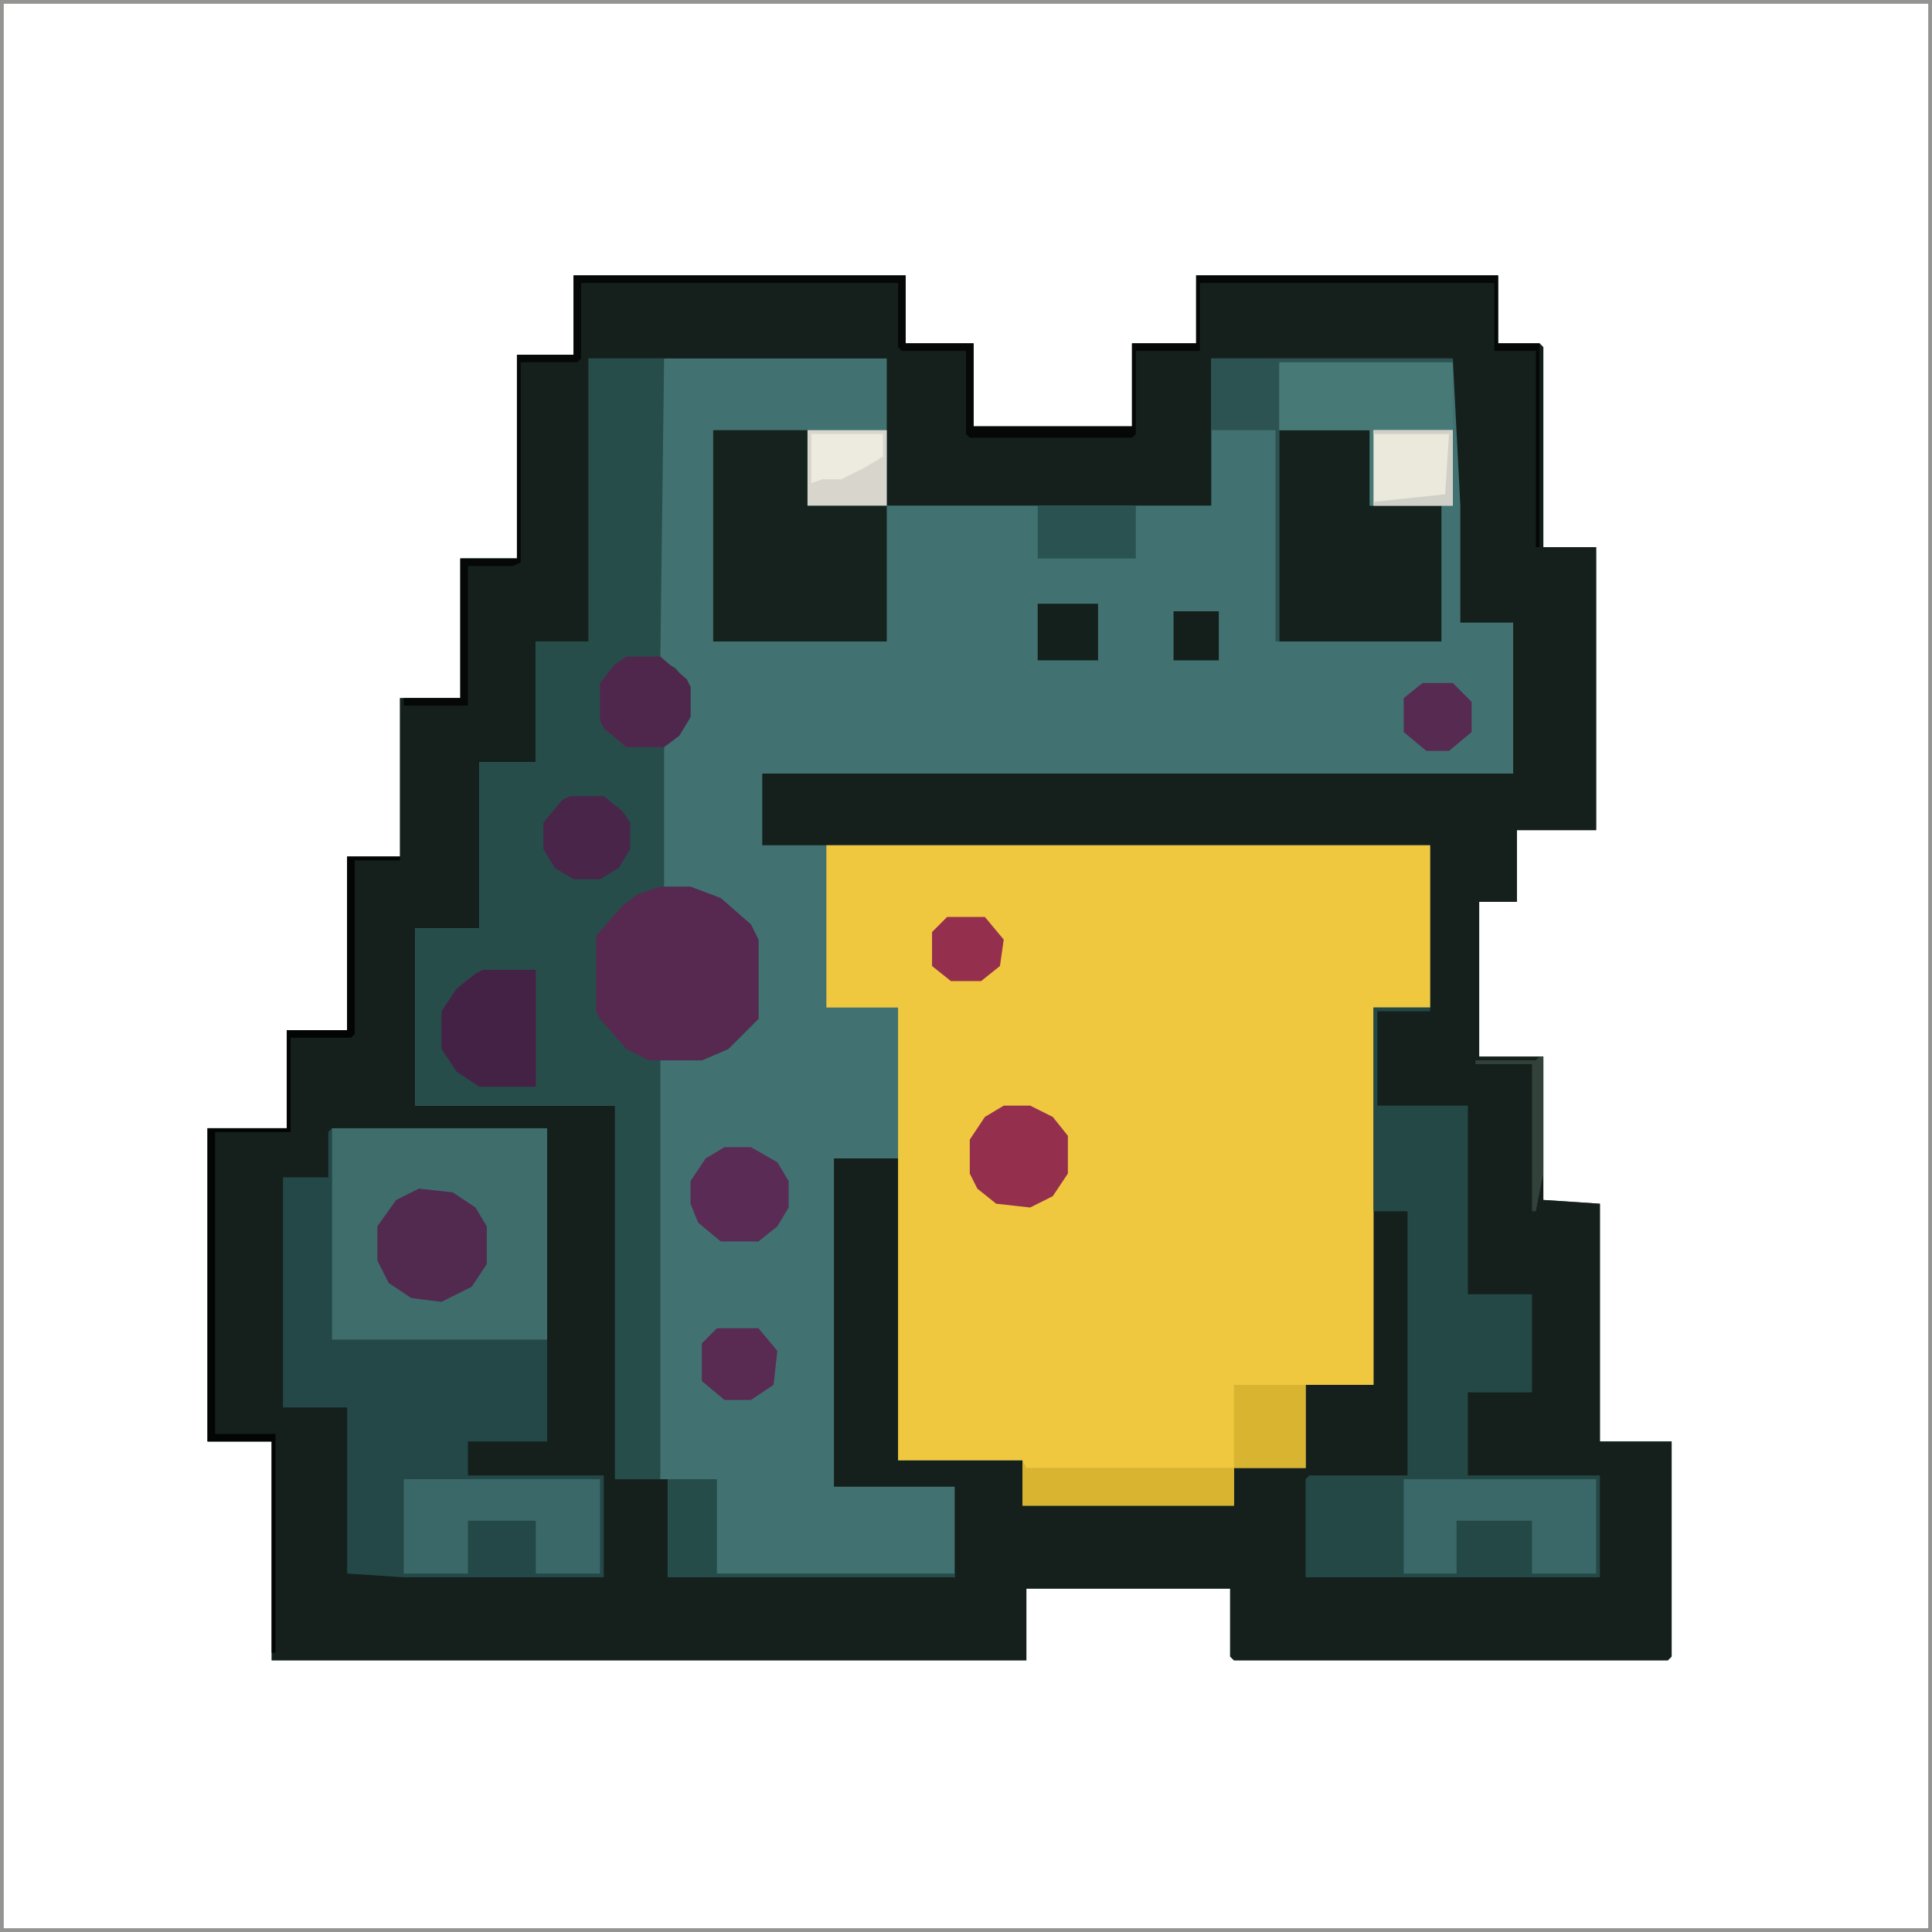 <?xml version="1.0" encoding="UTF-8"?>
<!-- Generator: https://ezgif.com/png-to-svg -->
<svg version="1.1" xmlns="http://www.w3.org/2000/svg" width="512" height="512">
<path d="M0,0 L88,0 L88,18 L106,18 L106,40 L148,40 L148,18 L165,18 L165,0 L245,0 L245,18 L256,18 L257,19 L257,72 L271,72 L271,147 L250,147 L250,166 L240,166 L240,207 L257,207 L257,245 L272,246 L272,309 L291,309 L291,366 L290,367 L175,367 L174,366 L174,348 L120,348 L120,367 L-80,367 L-80,309 L-97,309 L-97,226 L-76,226 L-76,200 L-60,200 L-60,154 L-46,154 L-46,112 L-30,112 L-30,75 L-15,75 L-15,21 L0,21 Z " fill="#417271" transform="translate(152,73)"/>
<path d="M0,0 L88,0 L88,18 L106,18 L106,40 L148,40 L148,18 L165,18 L165,0 L245,0 L245,18 L256,18 L257,19 L257,72 L271,72 L271,147 L250,147 L250,166 L240,166 L240,207 L257,207 L257,245 L272,246 L272,309 L291,309 L291,366 L290,367 L175,367 L174,366 L174,348 L120,348 L120,367 L-80,367 L-80,309 L-97,309 L-97,226 L-76,226 L-76,200 L-60,200 L-60,154 L-46,154 L-46,112 L-30,112 L-30,75 L-15,75 L-15,21 L0,21 Z M4,22 L4,97 L-10,97 L-10,129 L-25,129 L-25,173 L-42,173 L-42,220 L11,220 L11,319 L25,319 L25,345 L101,345 L101,321 L69,321 L69,234 L86,234 L86,314 L119,314 L119,326 L175,326 L175,316 L194,316 L194,294 L212,294 L212,194 L227,194 L227,151 L50,151 L50,132 L249,132 L249,92 L235,92 L235,61 L233,22 L169,22 L169,61 L83,61 L83,22 Z " fill="#15201C" transform="translate(152,73)"/>
<path d="M0,0 L160,0 L160,43 L145,43 L145,143 L127,143 L127,165 L108,165 L108,175 L52,175 L52,163 L19,163 L19,43 L0,43 Z " fill="#F0C840" transform="translate(219,224)"/>
<path d="M0,0 L20,0 L19,80 L23,82 L27,87 L27,95 L24,100 L20,102 L20,140 L27,140 L35,143 L43,150 L45,154 L45,175 L37,183 L30,186 L19,186 L19,297 L7,297 L7,198 L-46,198 L-46,151 L-29,151 L-29,107 L-14,107 L-14,75 L0,75 Z " fill="#274D4B" transform="translate(156,95)"/>
<path d="M0,0 L57,0 L57,83 L36,83 L36,92 L72,92 L72,119 L19,119 L4,118 L4,74 L-13,74 L-13,13 L-1,13 L-1,1 Z " fill="#244847" transform="translate(88,299)"/>
<path d="M0,0 L15,0 L15,1 L1,1 L1,26 L25,26 L25,76 L42,76 L42,102 L25,102 L25,124 L60,124 L60,151 L-18,151 L-18,125 L-17,124 L9,124 L9,54 L0,54 Z " fill="#244846" transform="translate(364,267)"/>
<path d="M0,0 L57,0 L57,56 L0,56 Z " fill="#3E6D6C" transform="translate(88,299)"/>
<path d="M0,0 L25,0 L25,20 L46,20 L46,56 L0,56 Z " fill="#16221E" transform="translate(189,114)"/>
<path d="M0,0 L512,0 L512,512 L0,512 Z M1,1 L1,511 L511,511 L511,1 Z " fill="#949492" transform="translate(0,0)"/>
<path d="M0,0 L24,0 L24,20 L43,20 L43,56 L0,56 Z " fill="#15211C" transform="translate(339,114)"/>
<path d="M0,0 L8,0 L16,3 L24,10 L26,14 L26,35 L18,43 L11,46 L-3,46 L-9,43 L-16,35 L-17,33 L-17,13 L-10,5 L-6,2 Z " fill="#572850" transform="translate(175,235)"/>
<path d="M0,0 L46,0 L46,38 L24,38 L24,18 L0,18 Z " fill="#477A77" transform="translate(339,96)"/>
<path d="M0,0 L52,0 L52,25 L35,25 L35,11 L17,11 L17,25 L0,25 Z " fill="#3A6868" transform="translate(107,392)"/>
<path d="M0,0 L88,0 L88,18 L106,18 L106,40 L148,40 L148,18 L165,18 L165,0 L245,0 L245,18 L256,18 L256,72 L255,72 L255,20 L244,20 L244,2 L166,2 L166,20 L149,20 L149,42 L148,43 L105,43 L104,42 L104,20 L87,20 L86,19 L86,2 L2,2 L2,22 L1,23 L-14,23 L-14,76 L-16,77 L-28,77 L-28,114 L-45,114 L-45,112 L-30,112 L-30,75 L-15,75 L-15,21 L0,21 Z " fill="#050807" transform="translate(152,73)"/>
<path d="M0,0 L51,0 L51,25 L34,25 L34,11 L14,11 L14,25 L0,25 Z " fill="#3A6768" transform="translate(372,392)"/>
<path d="M0,0 L9,1 L15,5 L18,10 L18,20 L14,26 L6,30 L-2,29 L-8,25 L-11,19 L-11,10 L-6,3 Z " fill="#52294F" transform="translate(111,315)"/>
<path d="M0,0 L14,0 L14,31 L-1,31 L-7,27 L-11,21 L-11,11 L-7,5 L-2,1 Z " fill="#442246" transform="translate(128,257)"/>
<path d="M0,0 L7,0 L13,3 L17,8 L17,18 L13,24 L7,27 L-2,26 L-7,22 L-9,18 L-9,9 L-5,3 Z " fill="#942F4E" transform="translate(266,293)"/>
<path d="M0,0 L1,2 L56,2 L56,12 L0,12 Z " fill="#D8B430" transform="translate(271,387)"/>
<path d="M0,0 L7,0 L14,4 L17,9 L17,16 L14,21 L9,25 L-1,25 L-7,20 L-9,15 L-9,9 L-5,3 Z " fill="#5A2B54" transform="translate(192,304)"/>
<path d="M0,0 L9,0 L16,6 L17,8 L17,16 L14,21 L10,24 L0,24 L-6,19 L-7,17 L-7,7 L-3,2 Z " fill="#4F274D" transform="translate(166,174)"/>
<path d="M0,0 L64,0 L64,1 L18,1 L18,75 L17,75 L17,19 L0,19 Z " fill="#2C5351" transform="translate(321,95)"/>
<path d="M0,0 L14,0 L14,1 L2,1 L2,47 L1,48 L-15,48 L-15,73 L-35,73 L-35,153 L-19,153 L-19,211 L-20,211 L-20,155 L-37,155 L-37,72 L-16,72 L-16,46 L0,46 Z " fill="#020504" transform="translate(92,227)"/>
<path d="M0,0 L21,0 L21,20 L0,20 Z " fill="#D8D6CC" transform="translate(214,114)"/>
<path d="M0,0 L21,0 L21,20 L0,20 Z " fill="#EBE8DC" transform="translate(364,114)"/>
<path d="M0,0 L19,0 L19,22 L0,22 Z " fill="#D8B431" transform="translate(327,367)"/>
<path d="M0,0 L9,0 L14,4 L16,7 L16,14 L13,19 L8,22 L1,22 L-4,19 L-7,14 L-7,7 L-2,1 Z " fill="#482549" transform="translate(151,211)"/>
<path d="M0,0 L13,0 L13,25 L76,25 L76,26 L0,26 Z " fill="#264C4A" transform="translate(177,392)"/>
<path d="M0,0 L26,0 L26,14 L0,14 Z " fill="#2A5251" transform="translate(275,134)"/>
<path d="M0,0 L11,0 L16,6 L15,15 L9,19 L2,19 L-4,14 L-4,4 Z " fill="#592A52" transform="translate(190,352)"/>
<path d="M0,0 L10,0 L15,6 L14,13 L9,17 L1,17 L-4,13 L-4,4 Z " fill="#942F4D" transform="translate(251,243)"/>
<path d="M0,0 L8,0 L13,5 L13,13 L7,18 L1,18 L-5,13 L-5,4 Z " fill="#572A52" transform="translate(377,181)"/>
<path d="M0,0 L16,0 L16,15 L0,15 Z " fill="#14201C" transform="translate(275,160)"/>
<path d="M0,0 L19,0 L19,6 L14,9 L8,12 L3,12 L0,13 Z " fill="#EDEADF" transform="translate(215,115)"/>
<path d="M0,0 L12,0 L12,13 L0,13 Z " fill="#141F1B" transform="translate(311,162)"/>
<path d="M0,0 L1,0 L1,31 L-1,41 L-2,41 L-2,2 L-17,2 L-17,1 L-1,1 Z " fill="#33413B" transform="translate(408,280)"/>
<path d="M0,0 L21,0 L21,20 L0,20 L0,19 L19,17 L20,1 L0,1 Z " fill="#D0CFC8" transform="translate(364,114)"/>
</svg>
